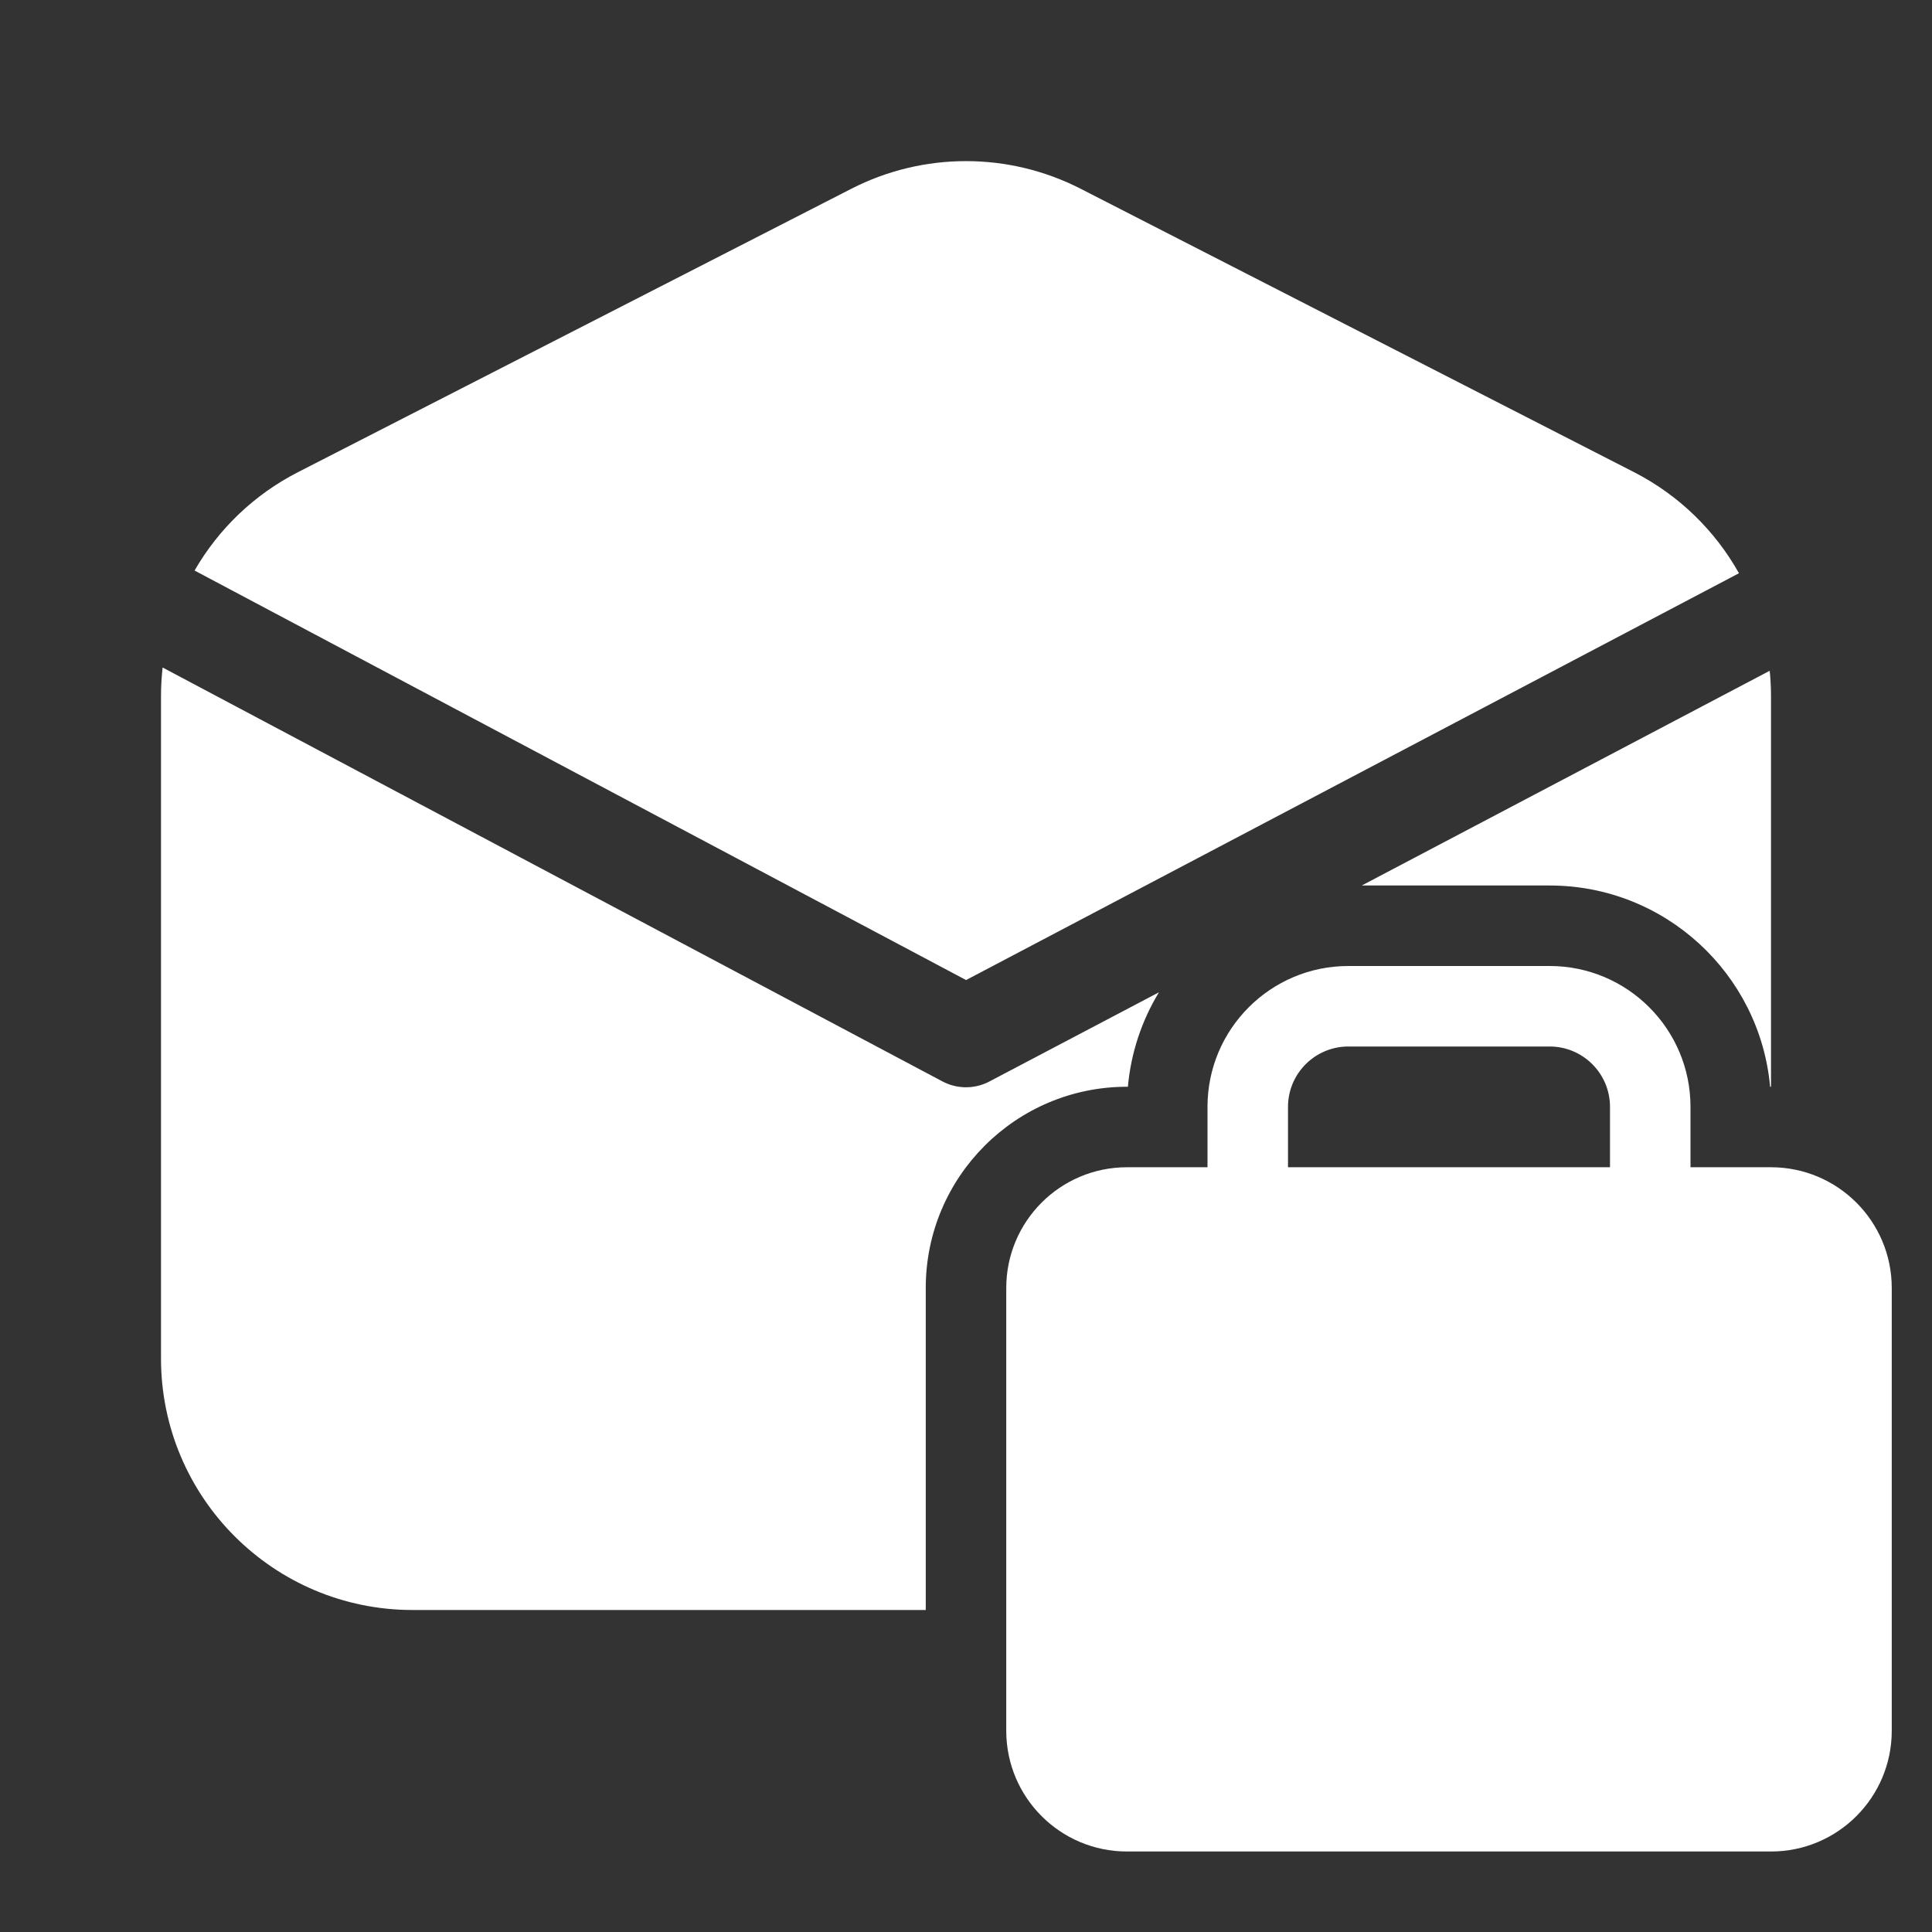 <svg width="48" height="48" viewBox="0 0 48 48" fill="none" xmlns="http://www.w3.org/2000/svg">
<rect x="0" y="0" width="48" height="48" fill="#333333" stroke="none"/>
<path d="M21.151 4.69C22.94 3.774 25.06 3.774 26.849 4.69L40.599 11.732C41.717 12.305 42.612 13.186 43.204 14.242L24.002 24.349L4.834 14.175C5.425 13.149 6.307 12.292 7.401 11.732L21.151 4.69ZM4.04 16.584C4.014 16.819 4 17.056 4 17.295V33.75C4 37.202 6.798 40 10.25 40H23V32C23 29.239 25.239 27 28 27H28.022C28.099 26.146 28.371 25.349 28.794 24.653L24.582 26.869C24.216 27.062 23.779 27.061 23.414 26.867L4.04 16.584ZM44 17.295V27H43.978C43.725 24.197 41.369 22 38.5 22H33.833L43.968 16.665C43.989 16.873 44 17.083 44 17.295ZM30 27.5V29H28C26.343 29 25 30.343 25 32V43C25 44.657 26.343 46 28 46H44C45.657 46 47 44.657 47 43V32C47 30.343 45.657 29 44 29H42V27.5C42 25.567 40.433 24 38.5 24H33.5C31.567 24 30 25.567 30 27.5ZM33.5 26H38.5C39.328 26 40 26.672 40 27.5V29H32V27.5C32 26.672 32.672 26 33.5 26Z" fill="#ffffff"/>
</svg>
